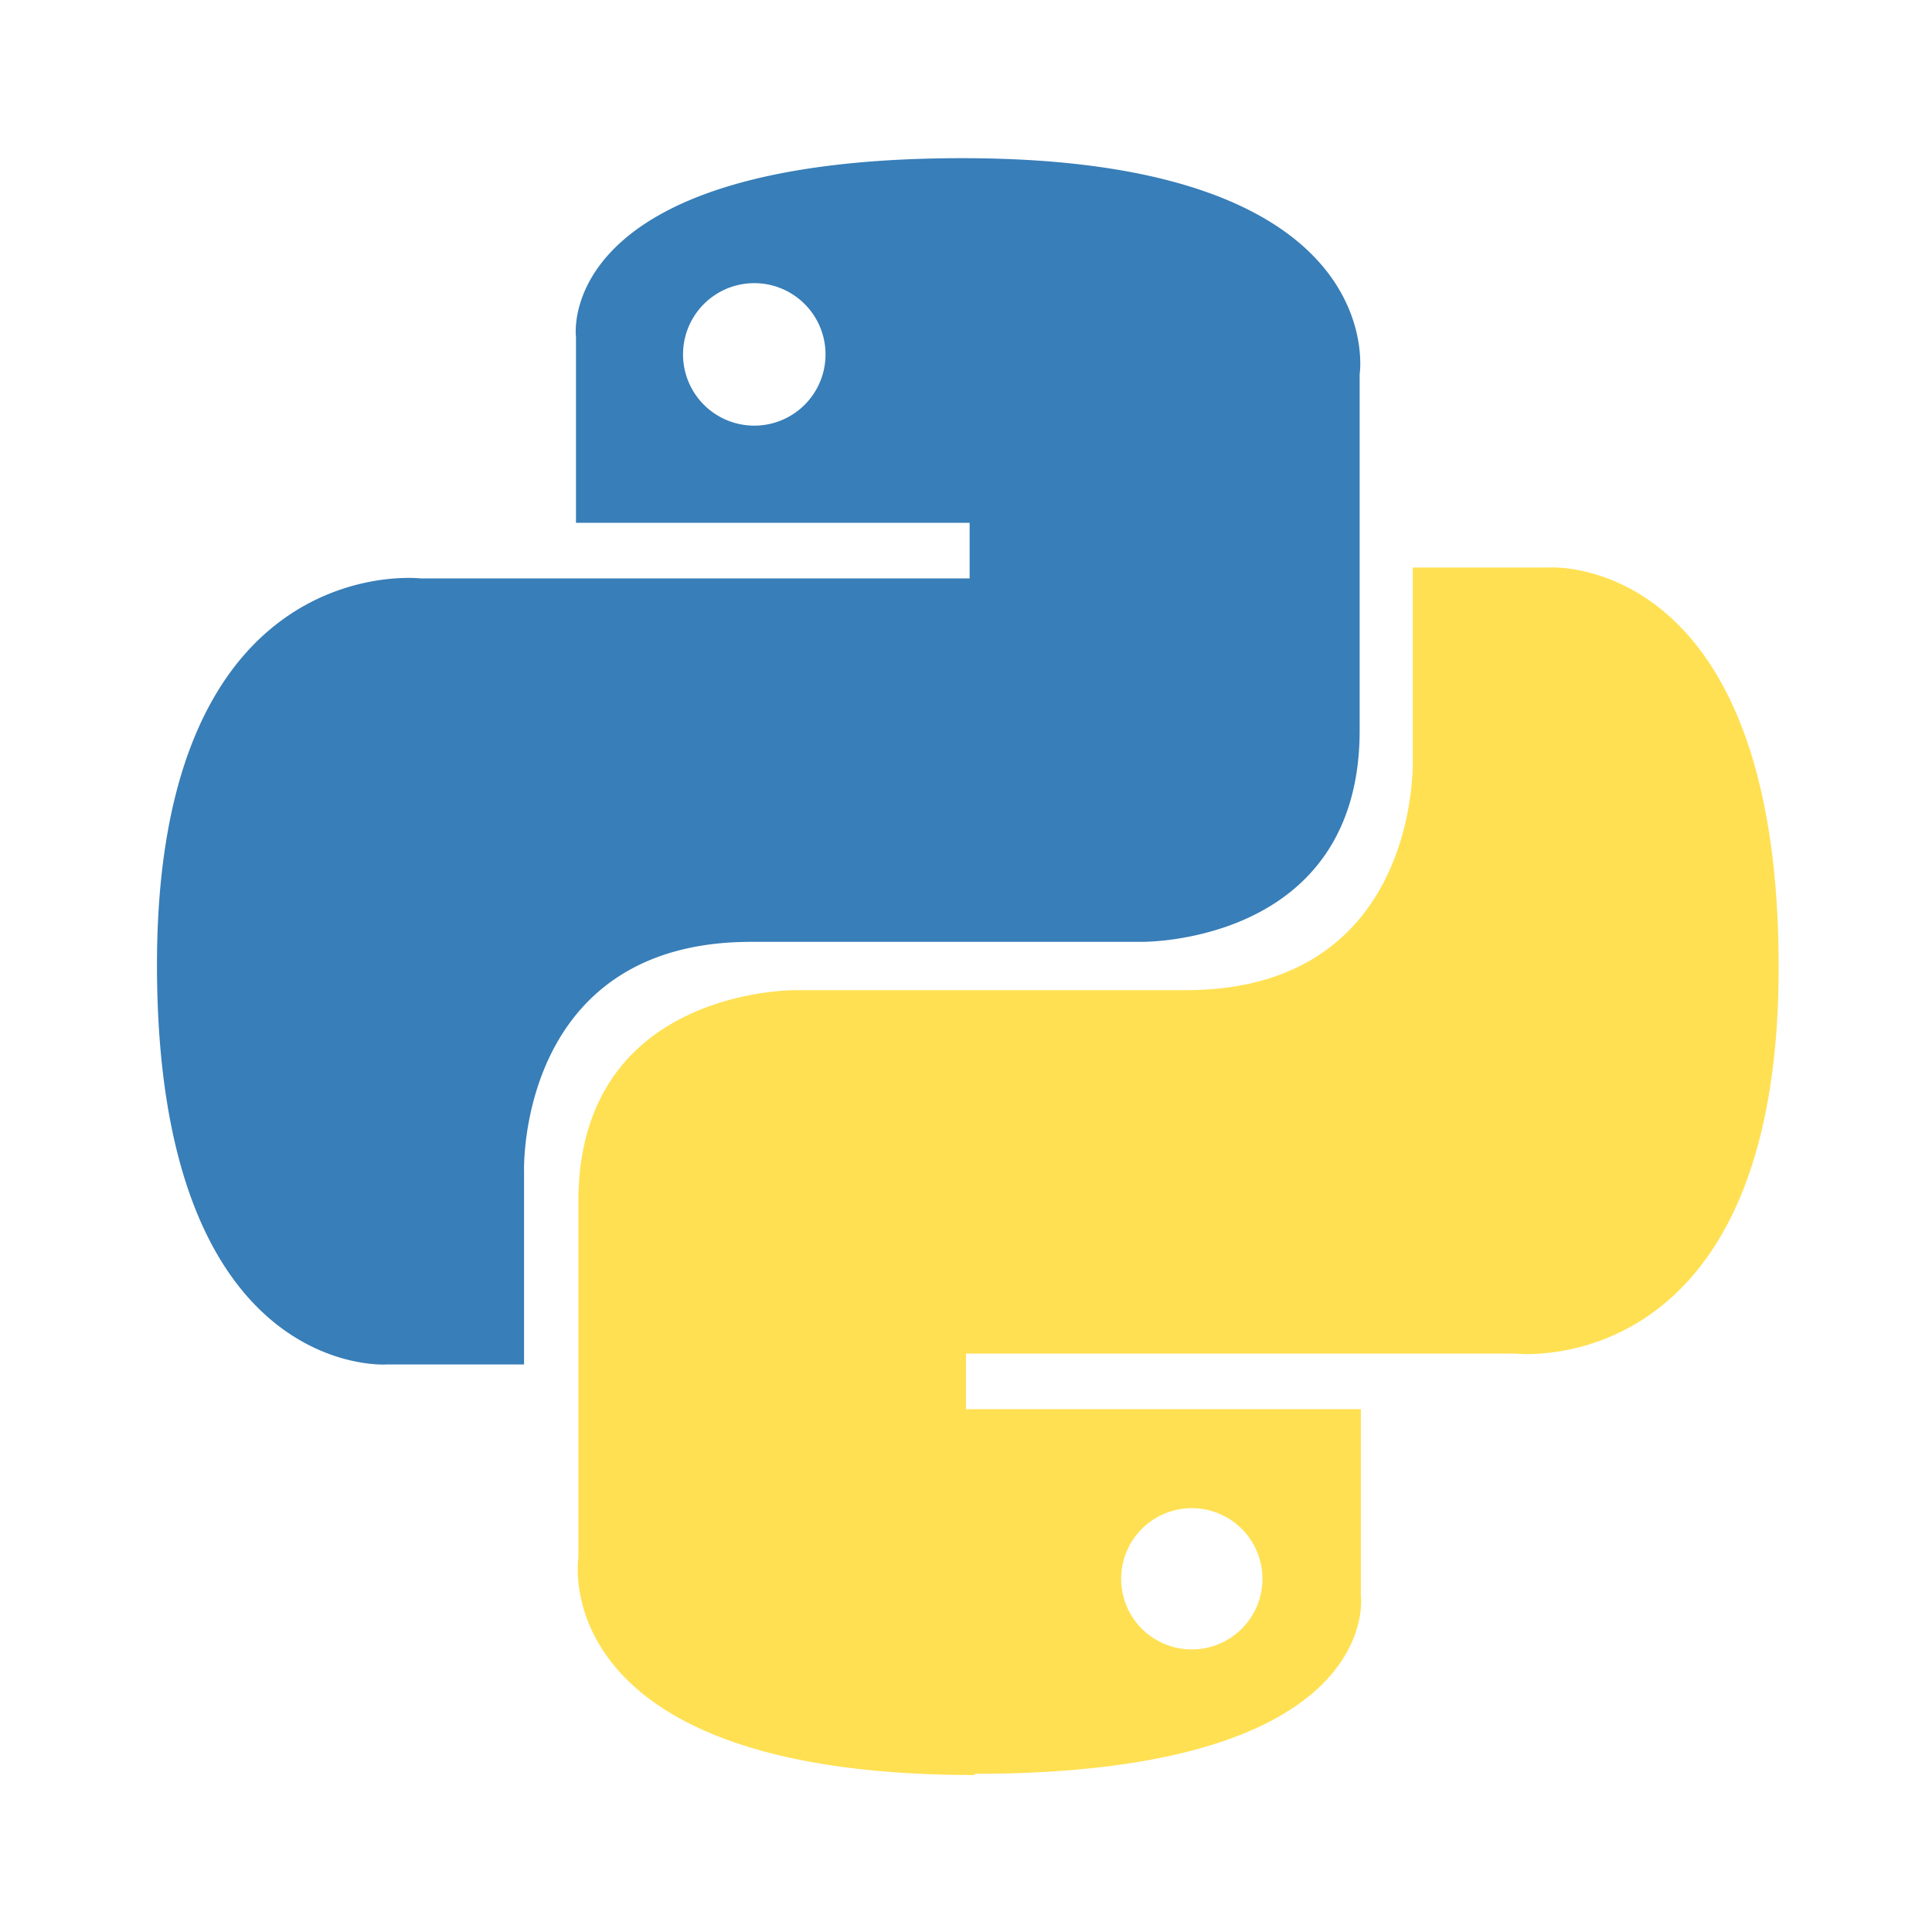 <svg xmlns="http://www.w3.org/2000/svg" fill="none" viewBox="0 0 16 16">
  <path
    fill="url(#a)"
    d="M7.97 1.31c-3.4 0-3.2 1.48-3.2 1.48v1.54h3.26v.46H3.48S1.3 4.54 1.3 7.99c0 3.44 1.9 3.31 1.9 3.31h1.14V9.7s-.06-1.9 1.88-1.9h3.23s1.81.03 1.81-1.75V3.1s.28-1.79-3.29-1.79Zm-1.8 1.04a.59.59 0 1 1 0 1.17.59.59 0 0 1 0-1.17Z"
  />
  <path
    fill="url(#b)"
    d="M8.07 14.69c3.41 0 3.2-1.48 3.2-1.48v-1.54H8v-.46h4.55s2.18.25 2.18-3.2c0-3.44-1.9-3.31-1.9-3.31H11.7v1.6s.06 1.9-1.88 1.9H6.6s-1.81-.03-1.81 1.75v2.95S4.5 14.7 8.07 14.7m1.8-1.04a.58.58 0 1 1 0-1.17.58.58 0 0 1 0 1.17Z"
  />
  <defs>
    <linearGradient
      id="a"
      x1="130.47"
      x2="796.56"
      y1="121.58"
      y2="781.02"
      gradientUnits="userSpaceOnUse"
    >
      <stop stop-color="#387EB8" />
      <stop offset="1" stop-color="#366994" />
    </linearGradient>
    <linearGradient
      id="b"
      x1="195.43"
      x2="910.73"
      y1="210.27"
      y2="886.47"
      gradientUnits="userSpaceOnUse"
    >
      <stop stop-color="#FFE052" />
      <stop offset="1" stop-color="#FFC331" />
    </linearGradient>
  </defs>
</svg>
